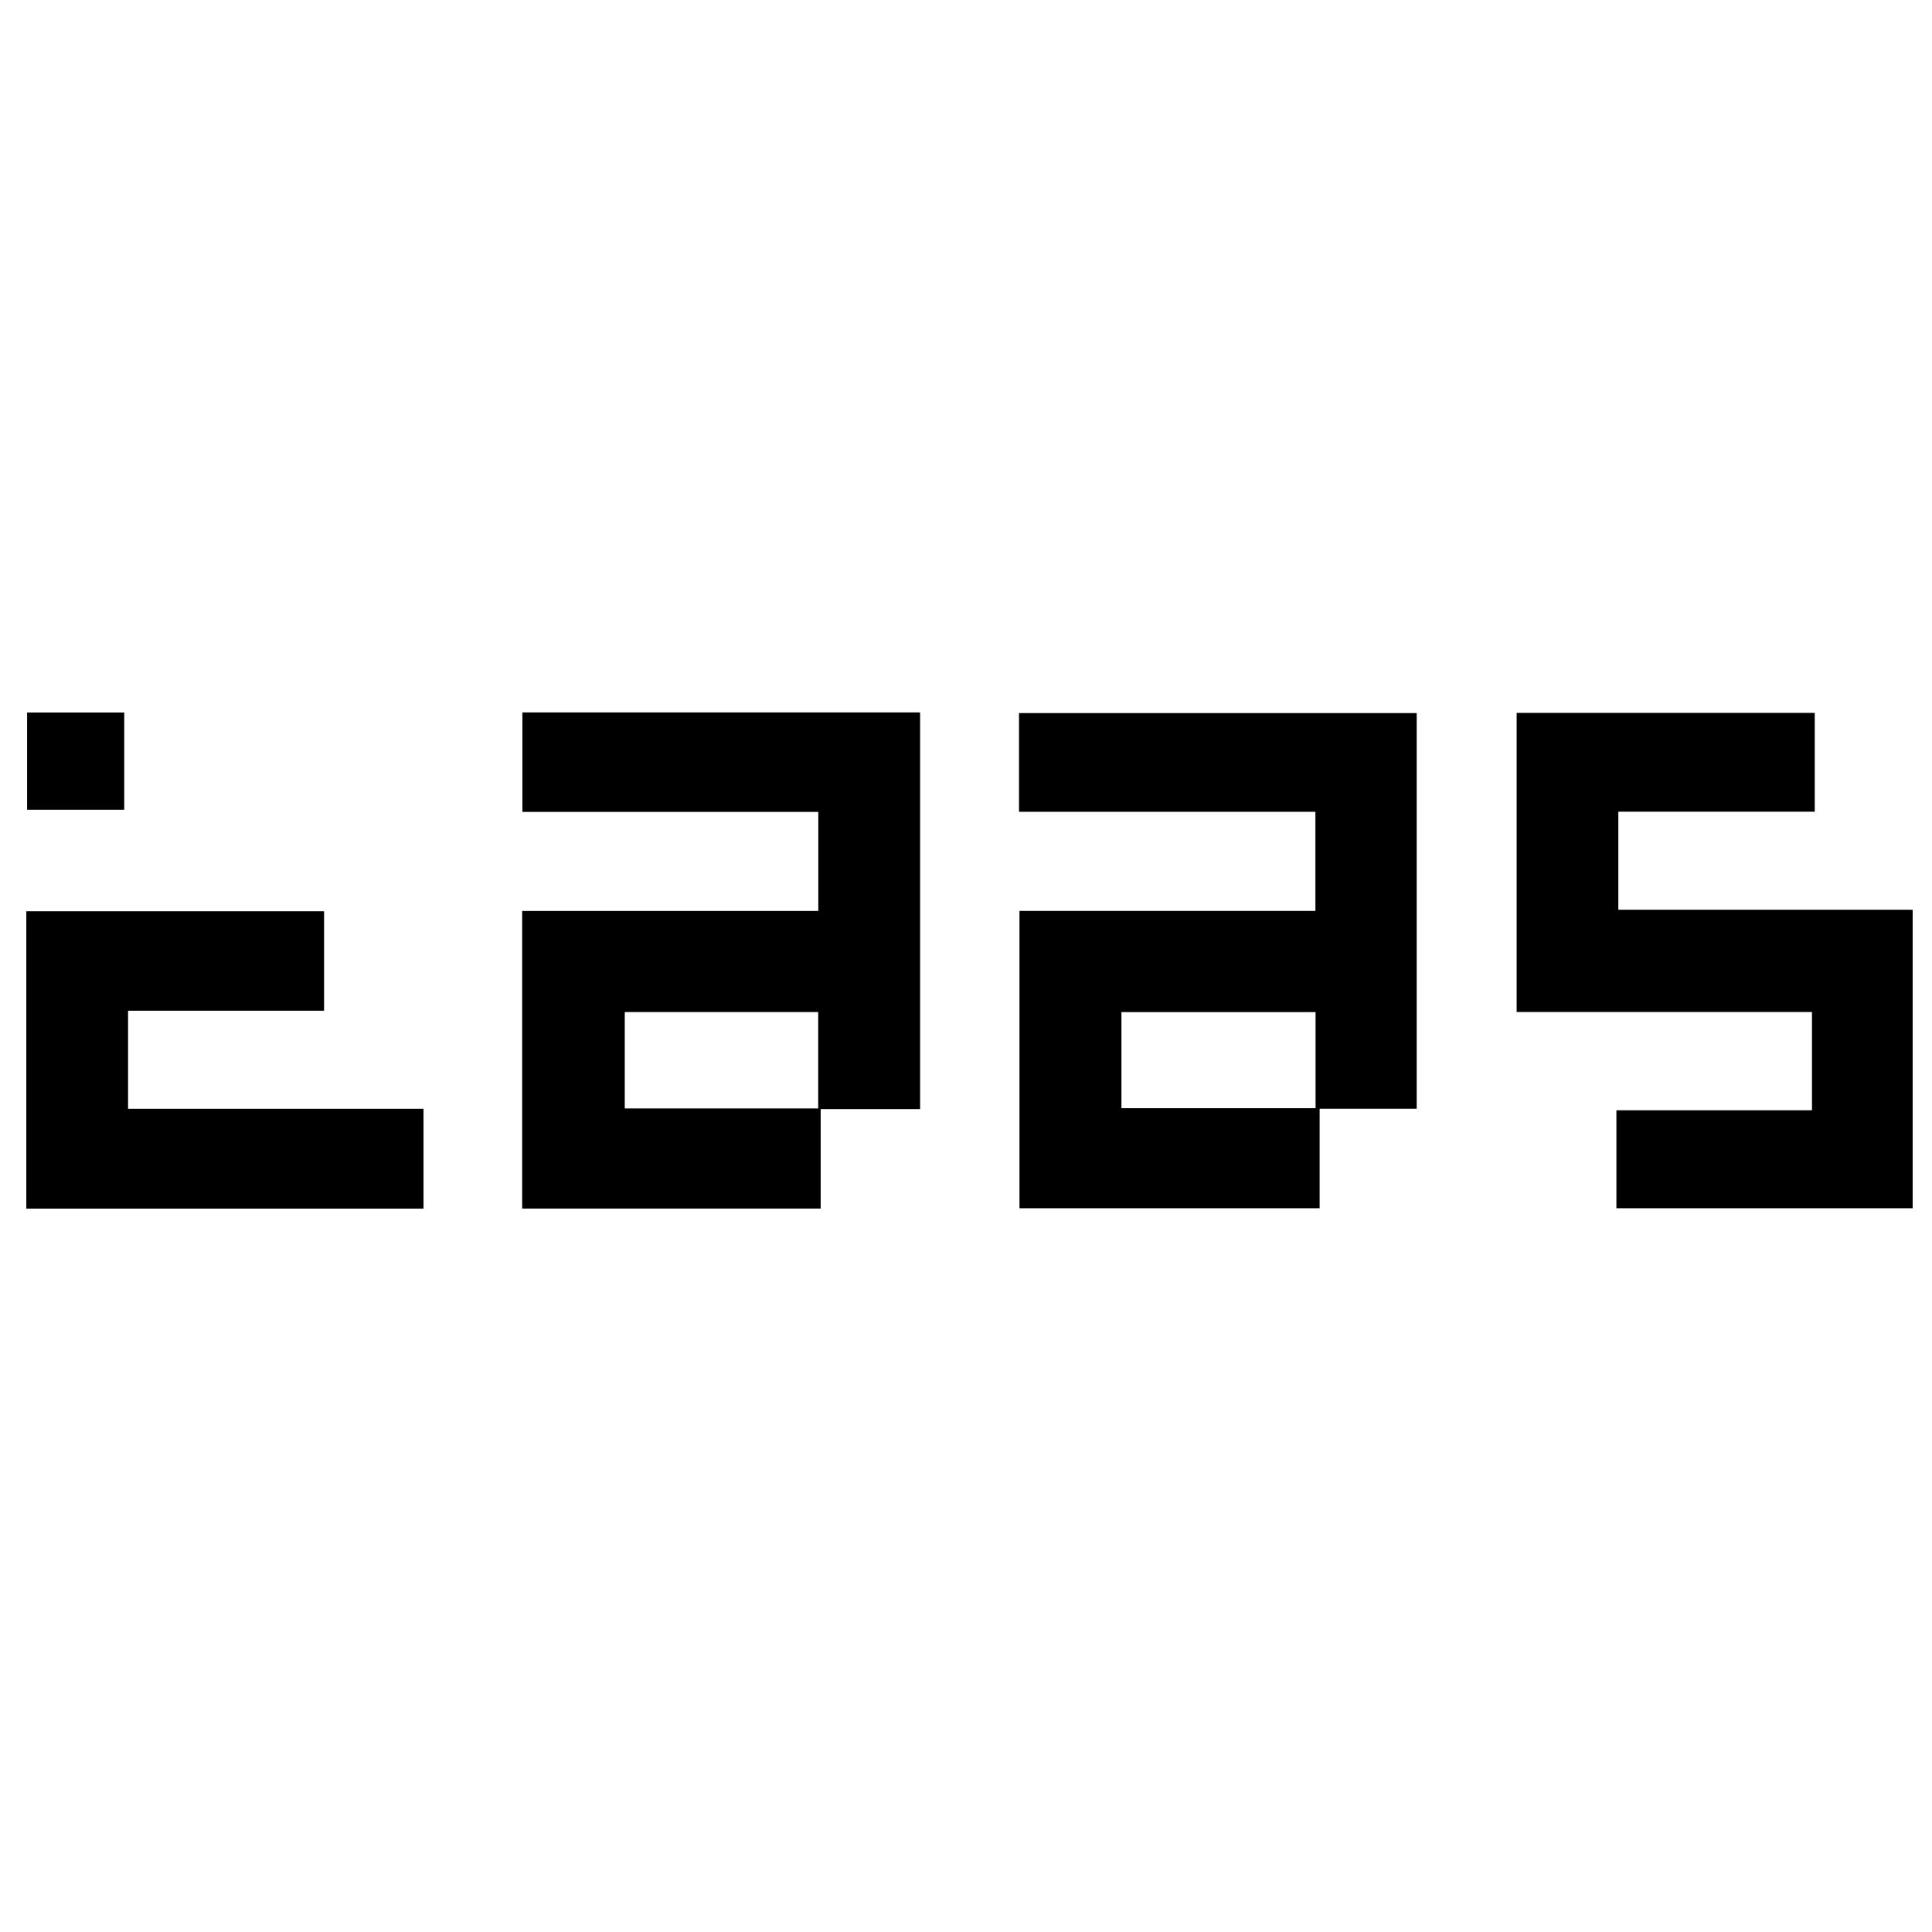 <?xml version="1.0" encoding="iso-8859-1"?>
<!-- Generator: Adobe Illustrator 19.0.0, SVG Export Plug-In . SVG Version: 6.00 Build 0)  -->
<svg version="1.1" id="Layer_1" xmlns="http://www.w3.org/2000/svg" x="0px"
     y="0px"
     viewBox="0 0 500 500" enable-background="new 0 0 500 500" xml:space="preserve">
<path d="M212.389,287.046c0,9.153,0,17.346,0,25.731c-25.966,0-51.45,0-77.25,0c0-25.671,0-51.013,0-77.018
	c25.387,0,50.837,0,76.64,0c0-8.789,0-16.917,0-25.634c-25.584,0-50.904,0-76.587,0c0-8.88,0-17.177,0-25.75
	c34.275,0,68.382,0,102.931,0c0,34.005,0,68.034,0,102.671C229.811,287.046,221.498,287.046,212.389,287.046z M211.75,286.871
	c0-8.505,0-16.625,0-24.946c-16.858,0-33.365,0-50.062,0c0,8.455,0,16.575,0,24.946C178.388,286.871,194.772,286.871,211.75,286.871
	z M263.721,210.094c0-9.001,0-17.047,0-25.543c34.276,0,68.463,0,102.921,0c0,34.023,0,67.953,0,102.393c-8.225,0-16.396,0-25.122,0
	c0,8.769,0,17.049,0,25.743c-26.162,0-51.765,0-77.682,0c0-25.528,0-50.876,0-76.938c25.426,0,50.865,0,76.586,0
	c0-8.84,0-16.966,0-25.656C314.812,210.094,289.492,210.094,263.721,210.094z M340.468,261.927c-16.888,0-33.406,0-50.242,0
	c0,8.443,0,16.548,0,24.879c16.951,0,33.468,0,50.242,0C340.468,278.492,340.468,270.492,340.468,261.927z M468.939,261.903
	c0,8.702,0,16.822,0,25.424c-17.204,0-33.947,0-50.613,0c0,8.819,0,17.133,0,25.362c25.859,0,51.321,0,76.671,0
	c0-25.901,0-51.384,0-77.244c-25.549,0-50.727,0-76.176,0c0-8.52,0-16.657,0-25.375c17.068,0,33.795,0,50.833,0
	c0-8.876,0-17.171,0-25.579c-25.904,0-51.527,0-77.146,0c0,25.747,0,51.103,0,77.412
	C418.397,261.903,443.712,261.903,468.939,261.903z M83.868,235.837c-25.833,0-51.333,0-77.056,0c0,25.749,0,51.215,0,76.951
	c34.379,0,68.427,0,102.792,0c0-8.606,0-16.895,0-25.824c-25.676,0-51.128,0-76.462,0c0-8.775,0-16.905,0-25.389
	c17.019,0,33.629,0,50.726,0C83.868,252.517,83.868,244.216,83.868,235.837z M7.013,184.398c0,8.58,0,16.86,0,25.157
	c8.573,0,16.712,0,25.139,0c0-8.506,0-16.656,0-25.157C23.408,184.398,15.234,184.398,7.013,184.398z"/>
</svg>
